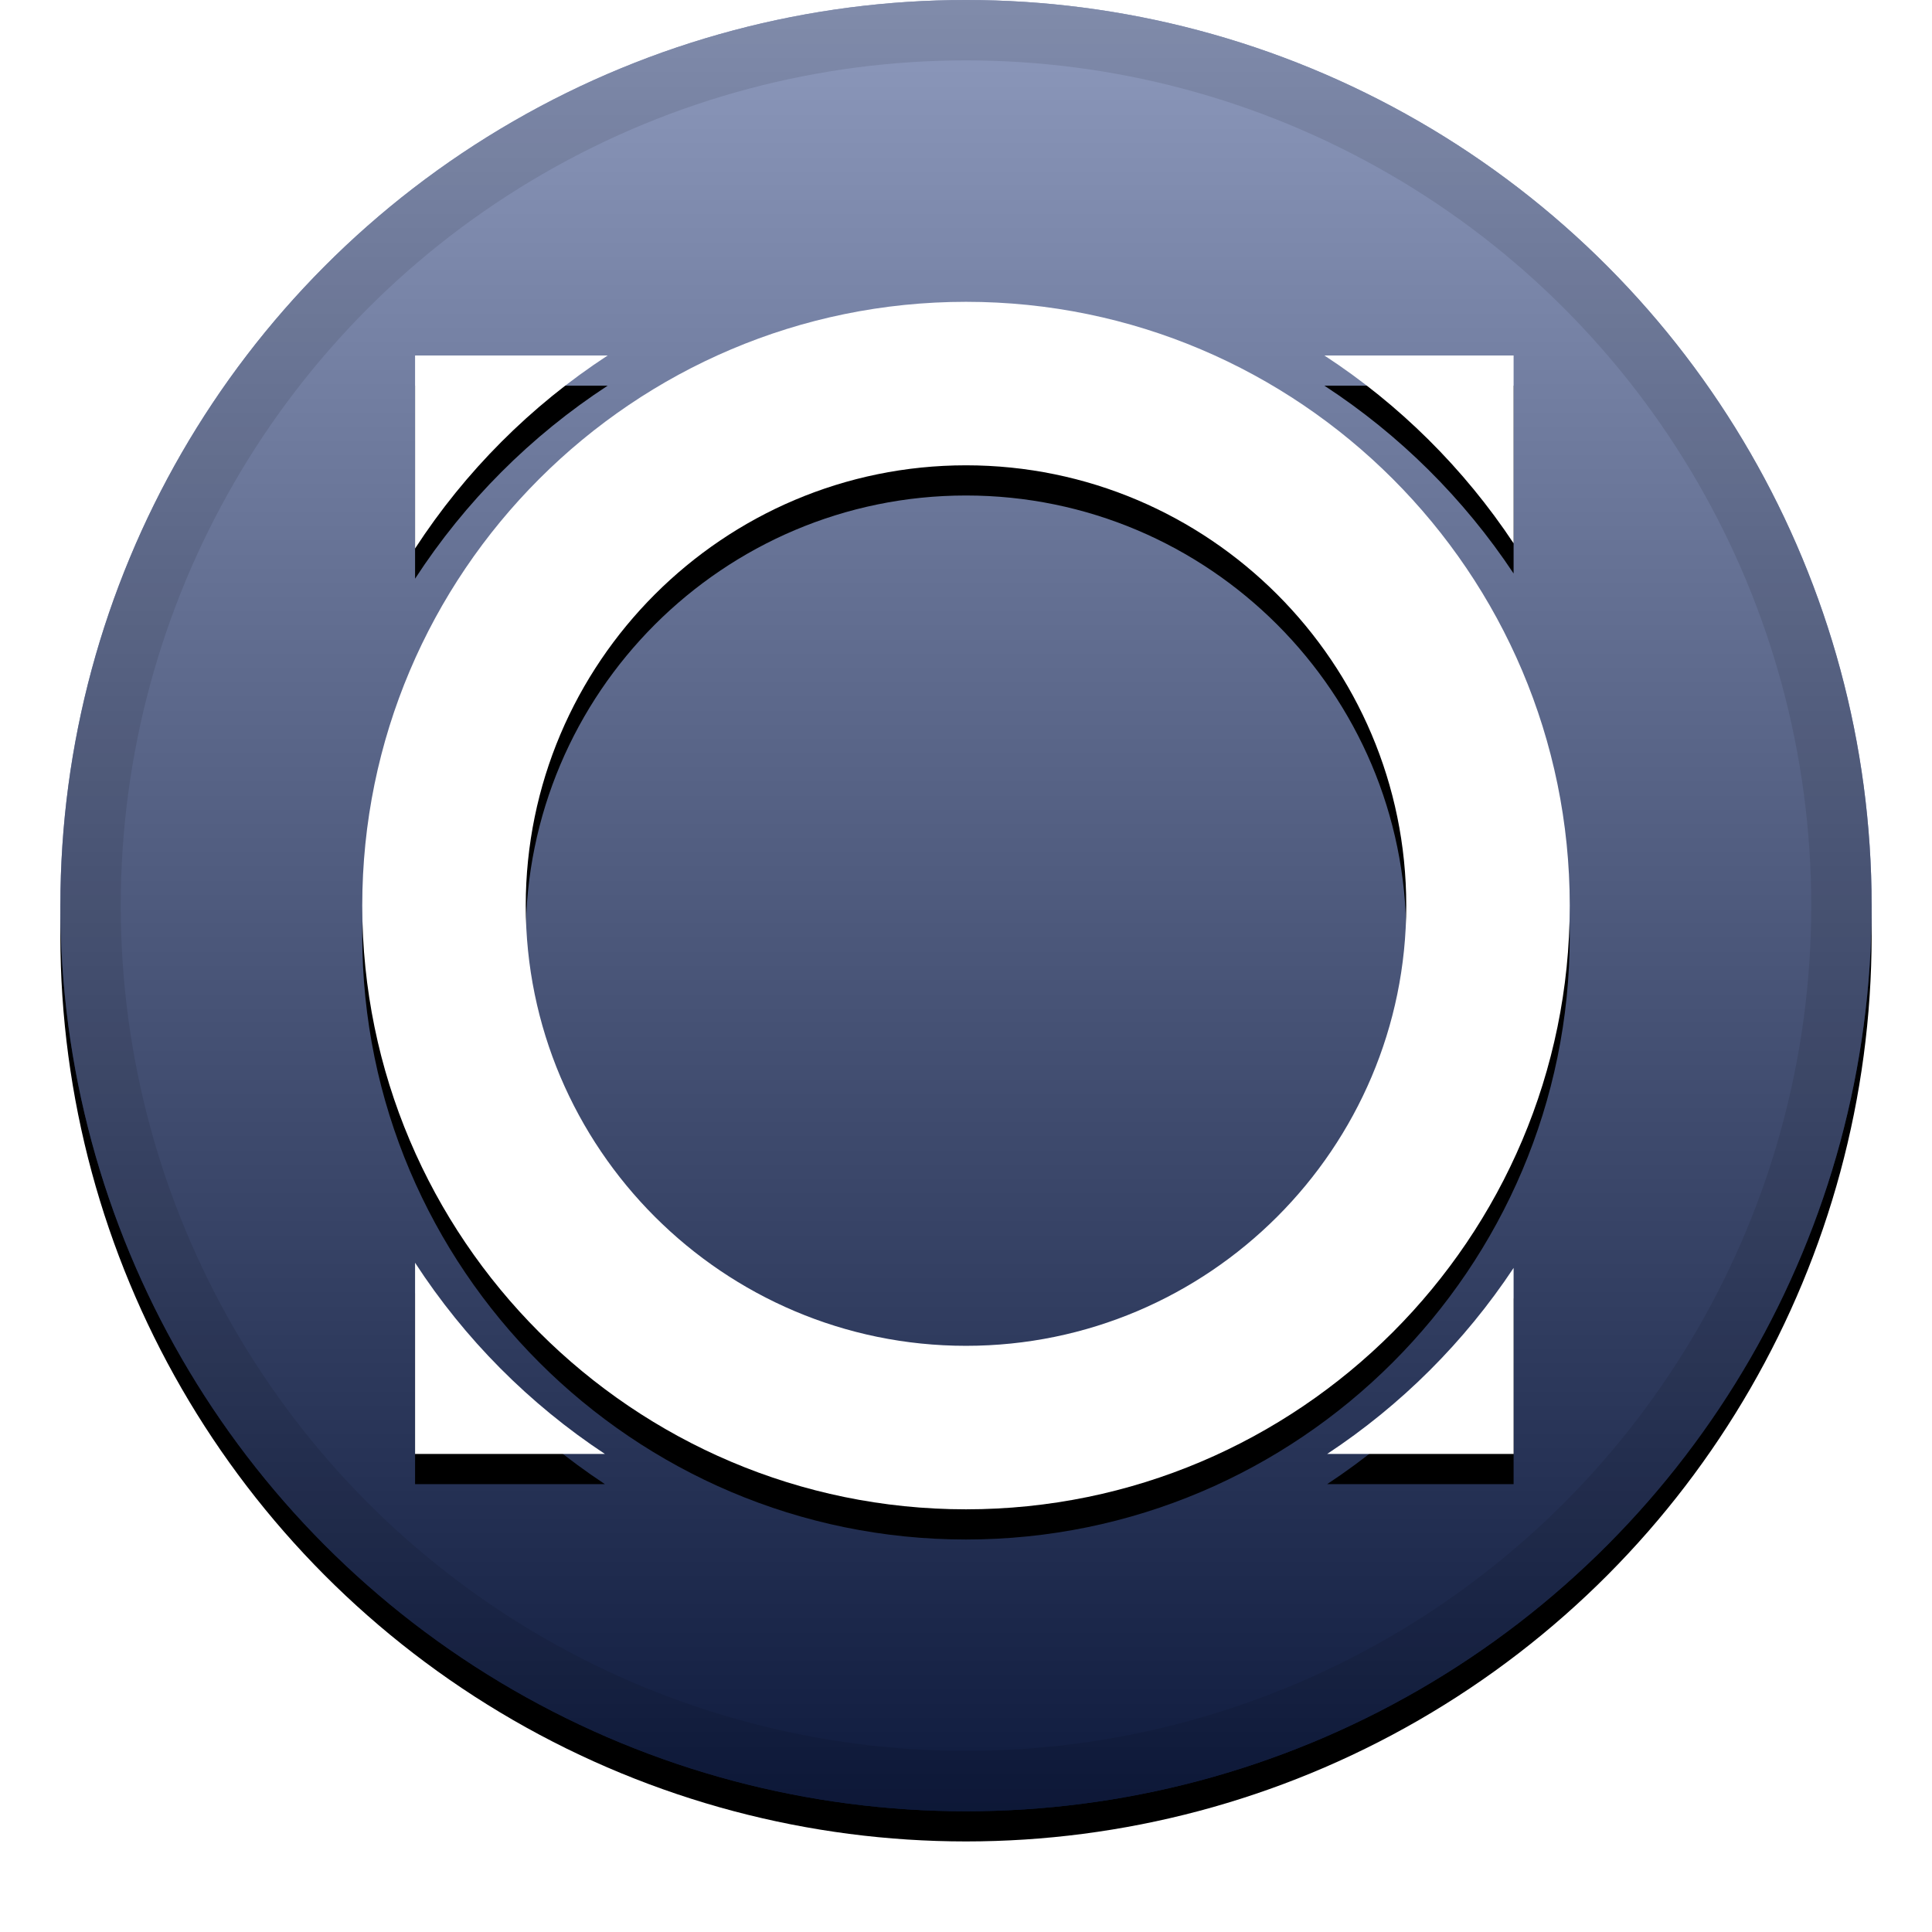 <svg xmlns="http://www.w3.org/2000/svg" xmlns:xlink="http://www.w3.org/1999/xlink" width="32" height="32" viewBox="0 0 32 32"><defs><linearGradient id="a" x1="50%" x2="50%" y1="0%" y2="100%"><stop offset="0" stop-color="#fff" stop-opacity=".5"/><stop offset="1" stop-opacity=".5"/></linearGradient><circle id="b" cx="16" cy="15" r="15"/><filter id="c" width="111.7%" height="111.7%" x="-5.8%" y="-4.2%"><feOffset dy=".5" in="SourceAlpha" result="shadowOffsetOuter1"/><feGaussianBlur in="shadowOffsetOuter1" result="shadowBlurOuter1" stdDeviation=".5"/><feComposite in="shadowBlurOuter1" in2="SourceAlpha" operator="out" result="shadowBlurOuter1"/><feColorMatrix in="shadowBlurOuter1" values="0 0 0 0 0 0 0 0 0 0 0 0 0 0 0 0 0 0 0.199 0"/></filter><path id="d" d="m10.065 5.888c-1.274.832-2.361 1.921-3.19 3.197v-3.197zm15.005 3.111c-.822-1.239-1.888-2.298-3.134-3.111h3.134zm-3.088 15.083c1.226-.809 2.276-1.857 3.088-3.081v3.081zm-15.107-3.167c.819 1.261 1.89 2.338 3.144 3.167h-3.144zm19.125-5.916c0 5.514-4.486 10-10 10s-10-4.486-10-10c0-5.514 4.486-10 10-10s10 4.486 10 10zm-10 7.292c4.021 0 7.292-3.271 7.292-7.292 0-4.021-3.271-7.292-7.292-7.292-4.021 0-7.292 3.271-7.292 7.292 0 4.021 3.271 7.292 7.292 7.292z"/><filter id="e" width="117.5%" height="117.5%" x="-8.8%" y="-6.2%"><feOffset dy=".5" in="SourceAlpha" result="shadowOffsetOuter1"/><feGaussianBlur in="shadowOffsetOuter1" result="shadowBlurOuter1" stdDeviation=".5"/><feColorMatrix in="shadowBlurOuter1" values="0 0 0 0 0 0 0 0 0 0 0 0 0 0 0 0 0 0 0.204 0"/></filter></defs><g fill="none" fill-rule="evenodd"><use fill="#000" filter="url(#c)" xlink:href="#b"/><use fill="#1c347a" xlink:href="#b"/><use fill="url(#a)" xlink:href="#b"/><circle cx="16" cy="15" r="14.5" stroke="#000" stroke-opacity=".097"/><g fill-rule="nonzero"><use fill="#000" filter="url(#e)" xlink:href="#d"/><use fill="#fff" fill-rule="evenodd" xlink:href="#d"/></g></g></svg>